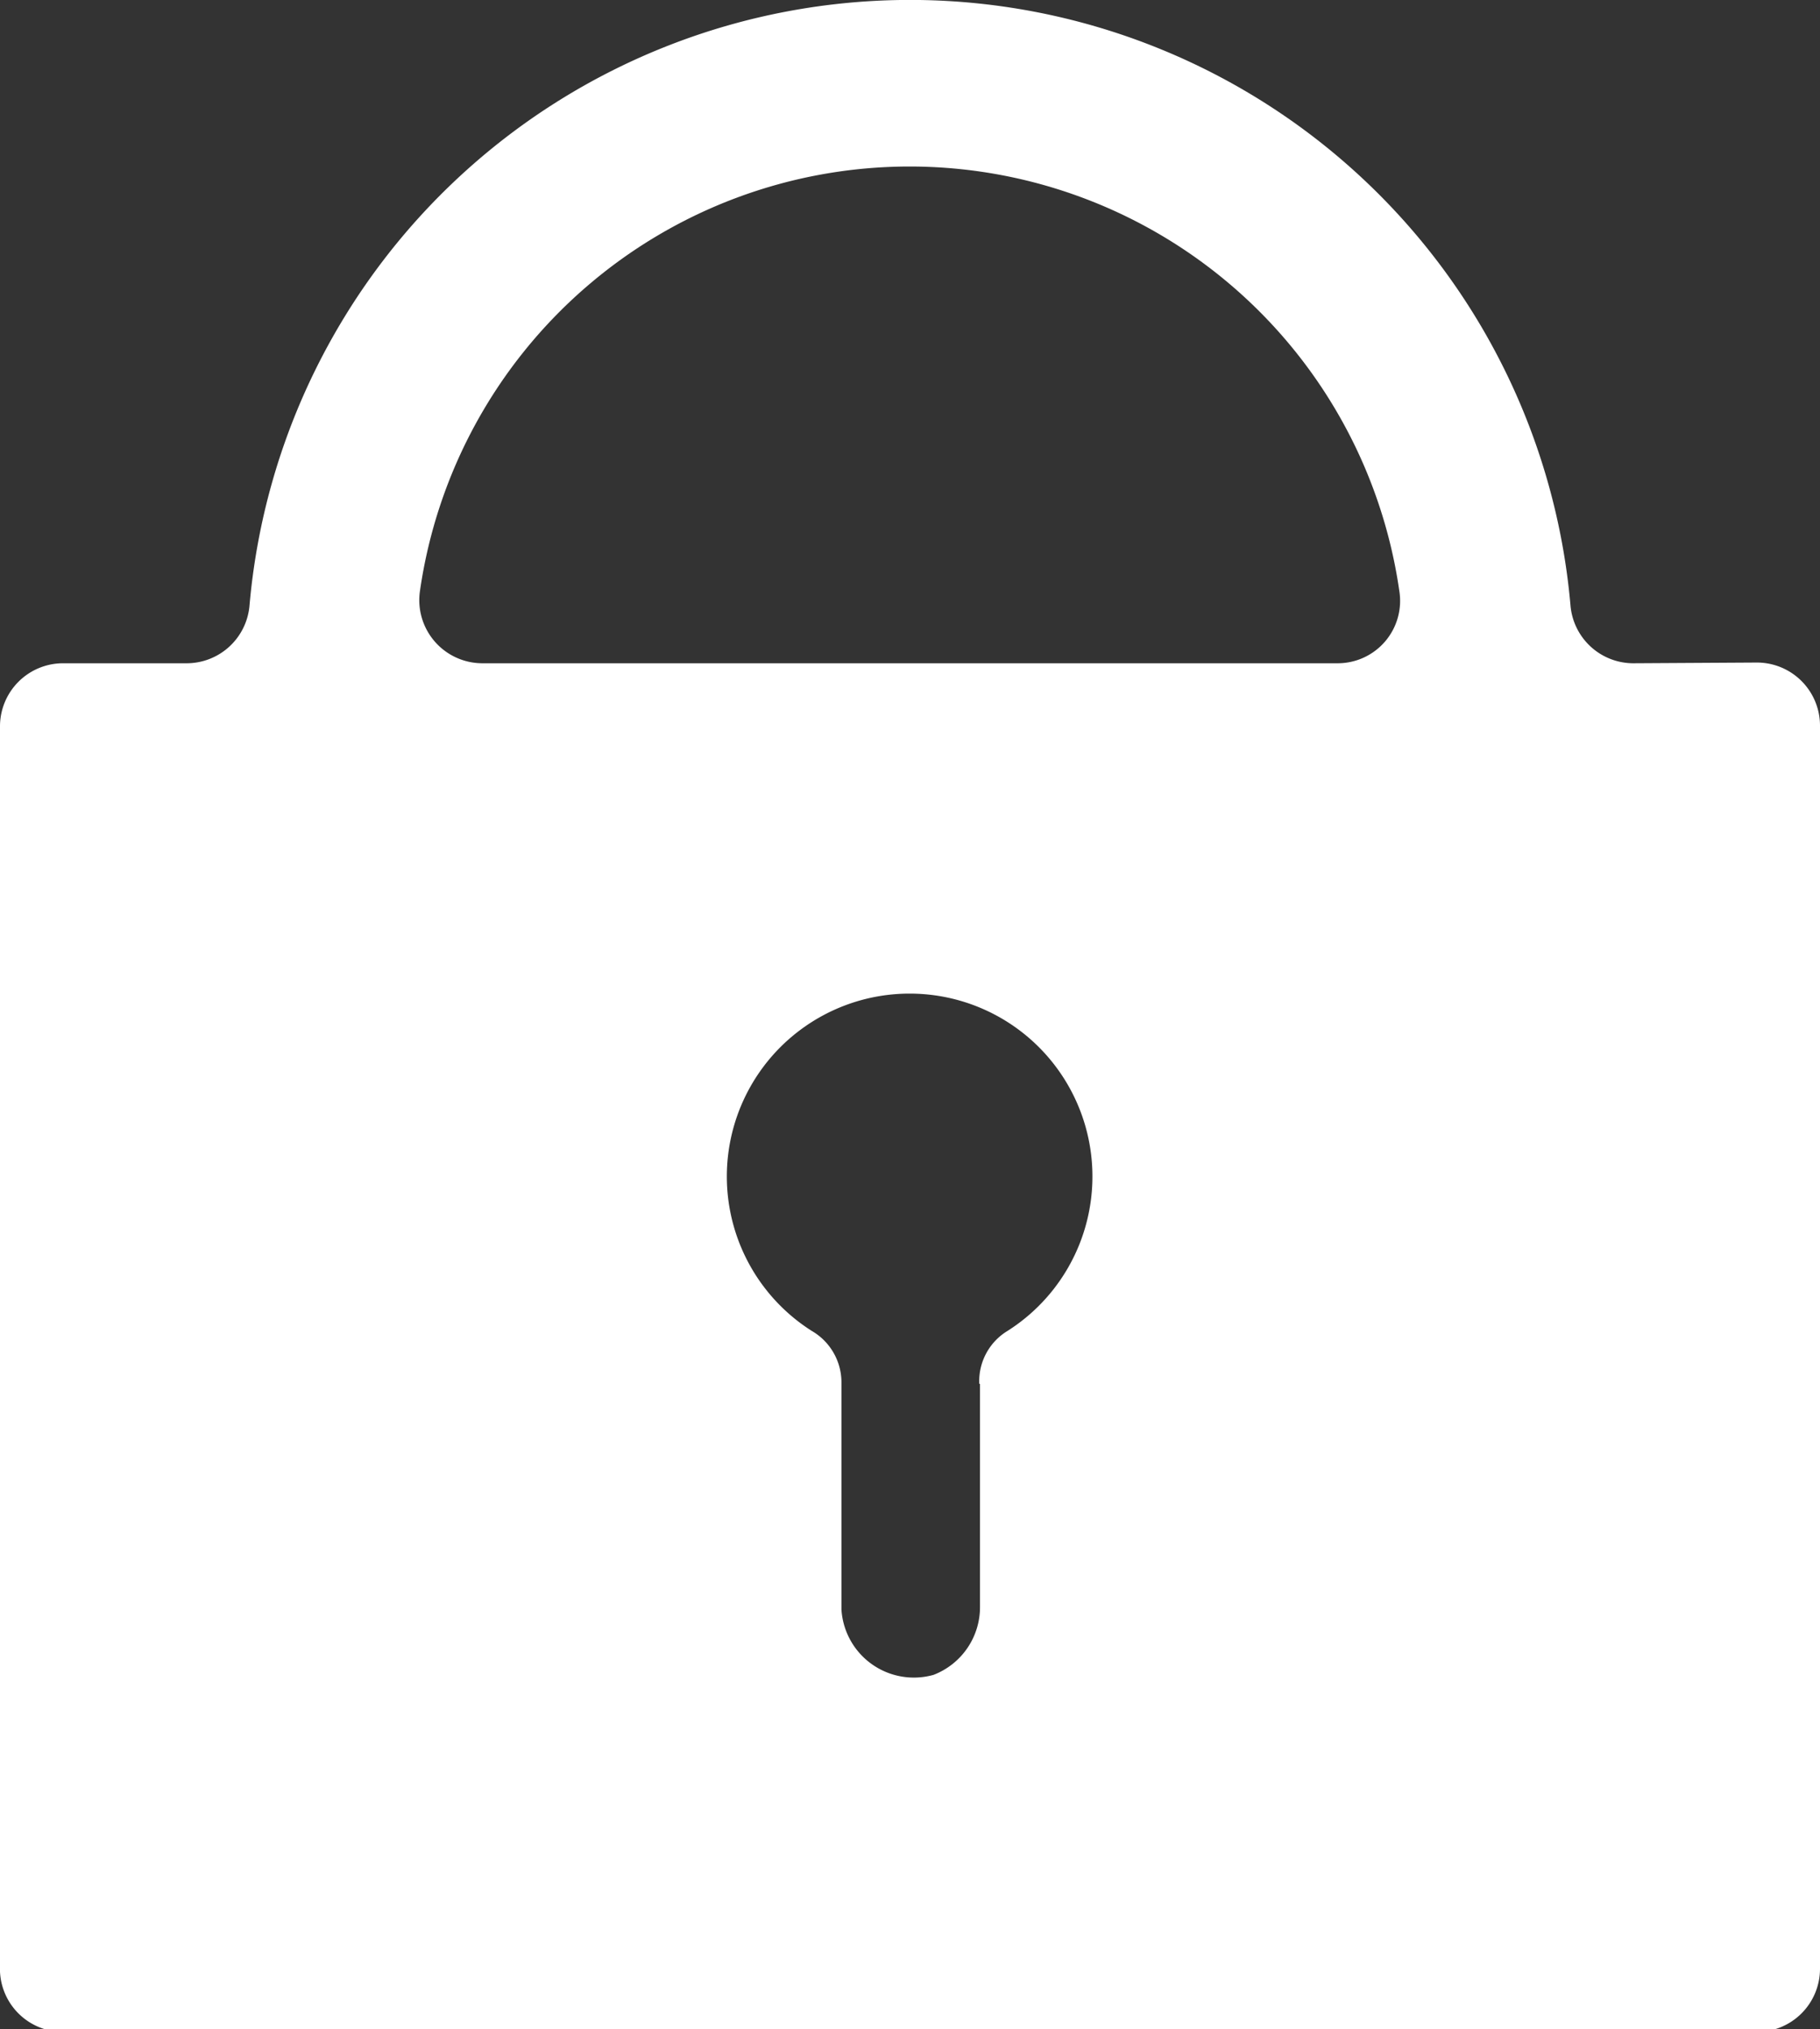 <svg id="Layer_1" data-name="Layer 1" xmlns="http://www.w3.org/2000/svg" viewBox="0 0 25.09 27.96"><rect x="0" y="0" width="25.09" height="27.96" fill="#333333" stroke="none"/><defs><style>.cls-1{fill:#fff;}</style></defs><title>elements</title><path class="cls-1" d="M22.51,9.14a.87.87,0,0,1-.86-.8,9.14,9.14,0,0,0-18.21,0,.87.87,0,0,1-.86.8H.86A.87.87,0,0,0,0,10V27.09A.87.87,0,0,0,.86,28H24.22a.87.87,0,0,0,.87-.87V10a.87.87,0,0,0-.87-.87Zm-9,9.93v3.07a1,1,0,0,1-.64.94,1,1,0,0,1-1.27-.9V19.05a.82.82,0,0,0-.41-.71,2.52,2.52,0,1,1,2.7,0A.81.81,0,0,0,13.5,19.07ZM6.65,9.14a.87.87,0,0,1-.86-1,6.82,6.82,0,0,1,13.5,0,.86.86,0,0,1-.85,1Z"/></svg>
